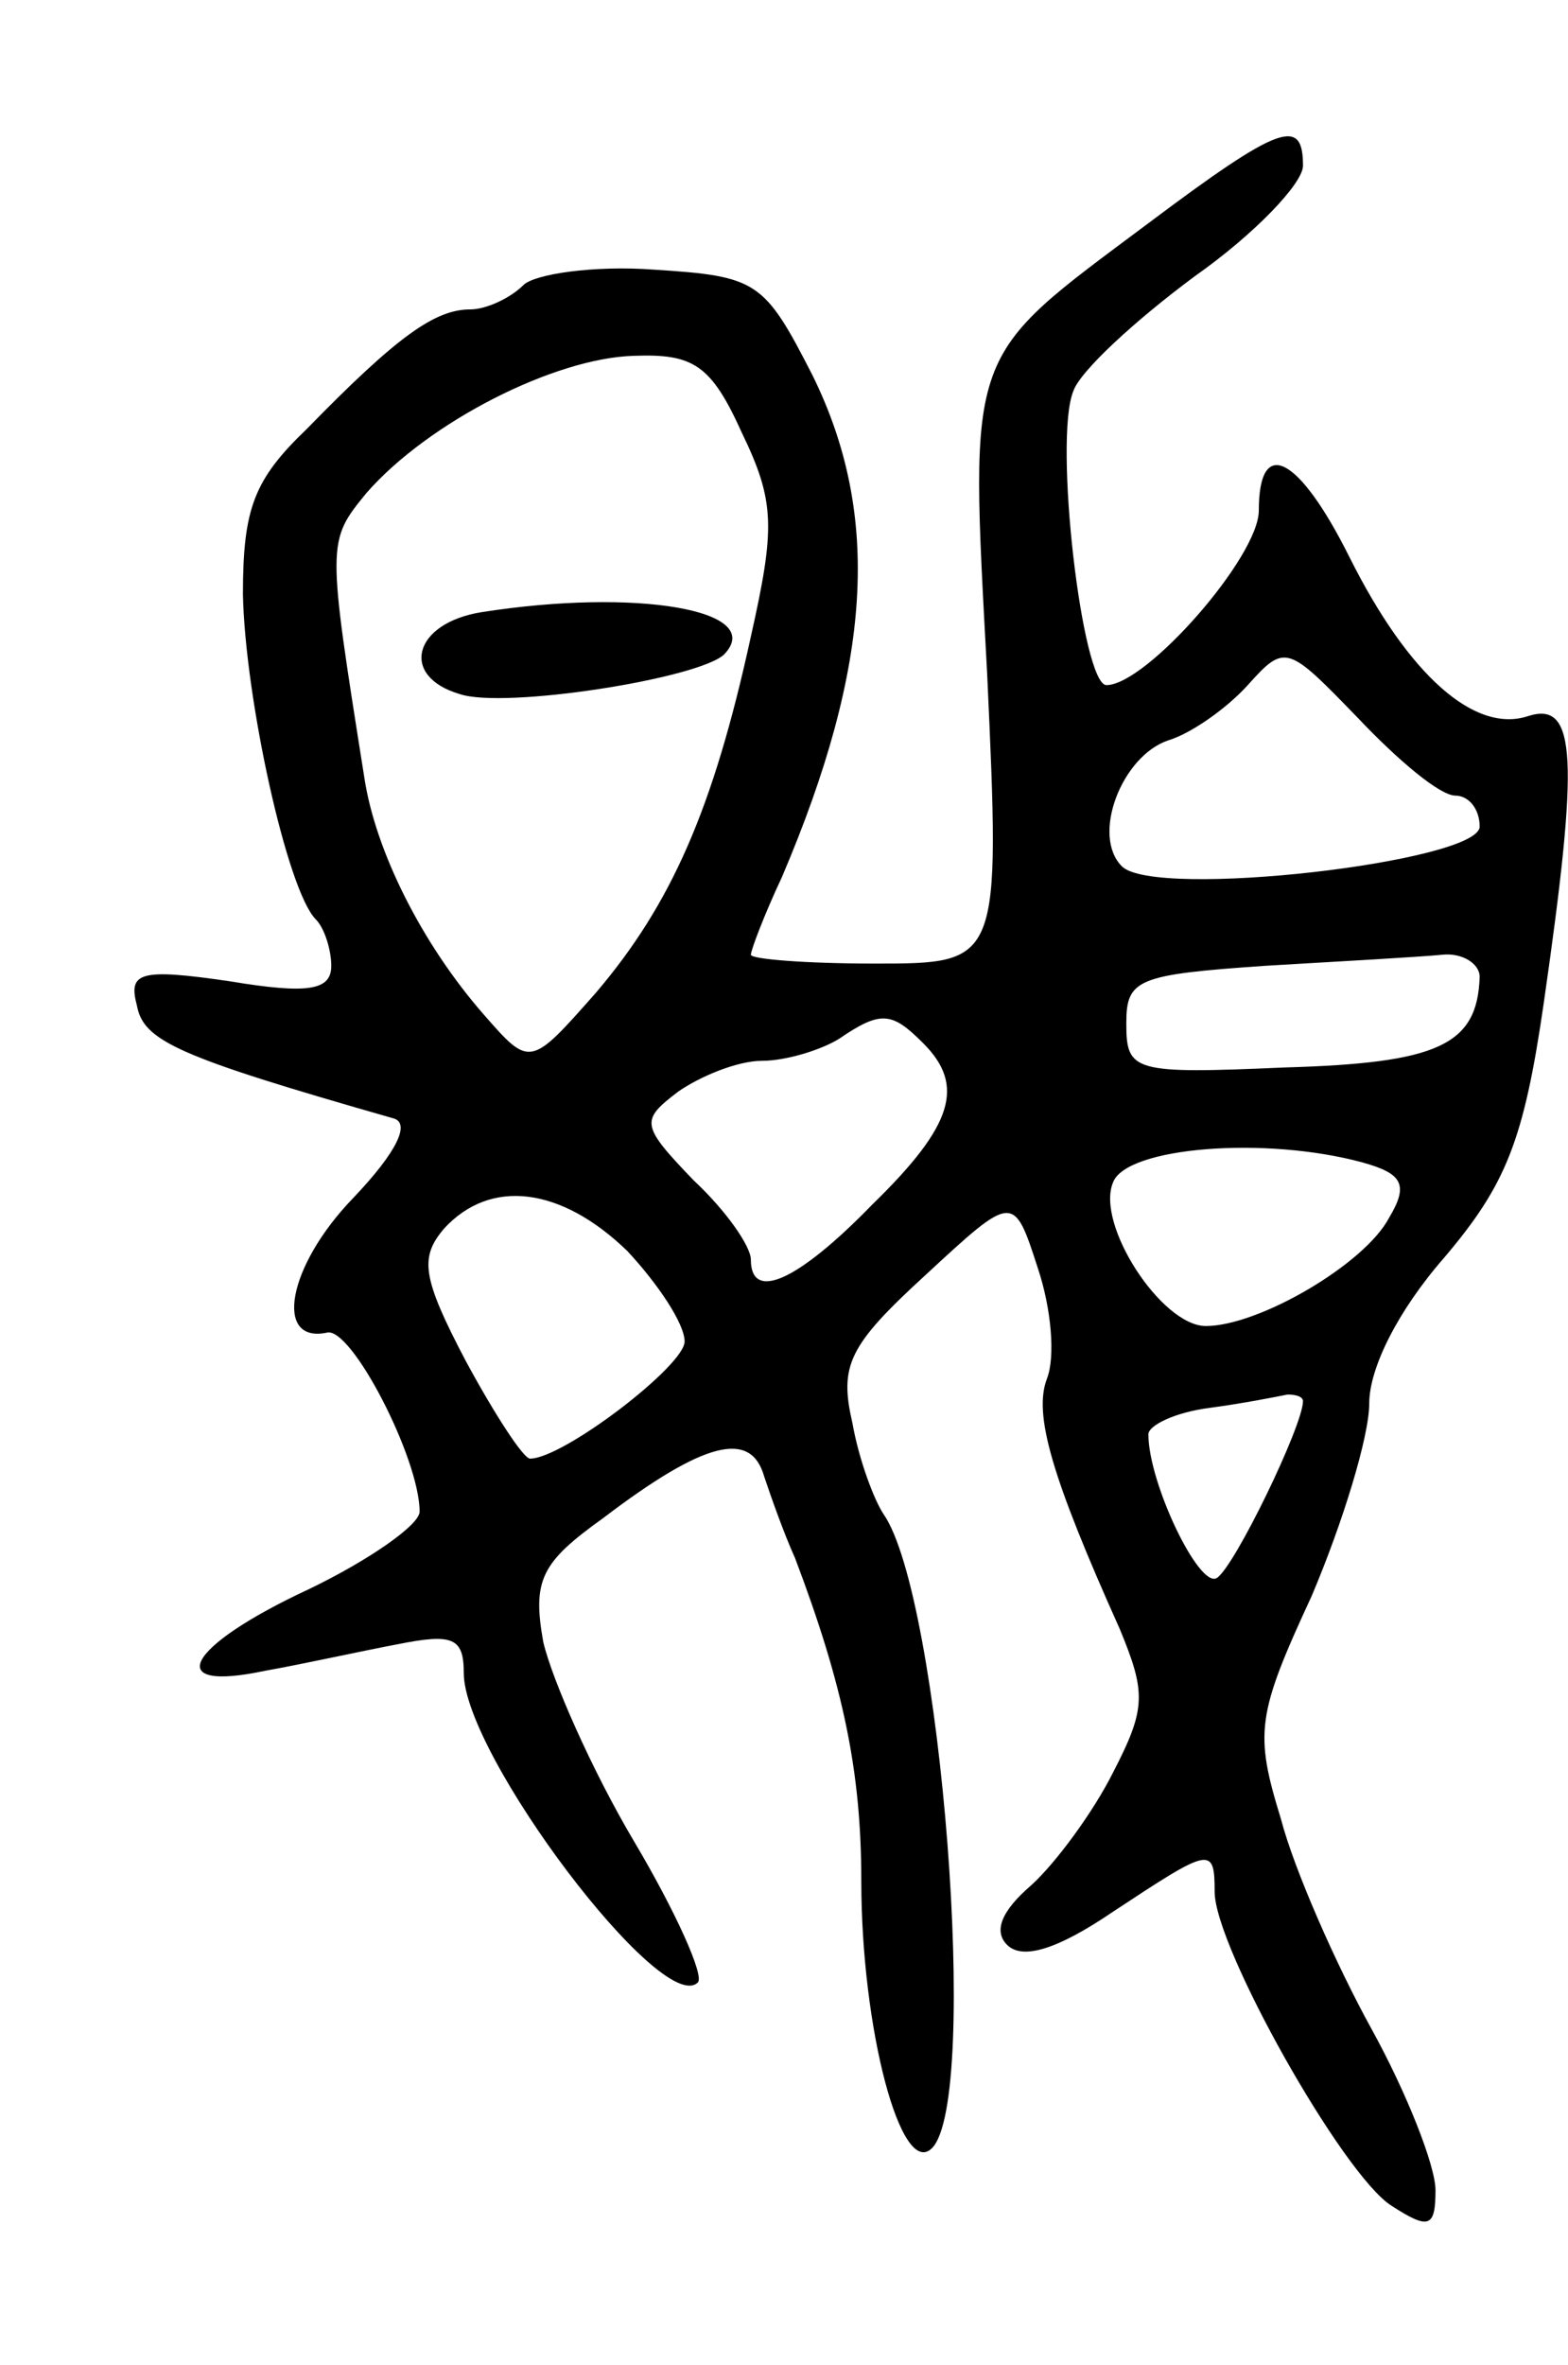 <svg version="1.0" xmlns="http://www.w3.org/2000/svg"
 width="71pt" height="107pt" viewBox="0 0 71 107"
 preserveAspectRatio="xMidYMid meet">
<g transform="translate(0,107) scale(0.1,-0.1)"
fill="#000000" stroke="none">
<path d="M520 969 c-83 -62 -81 -55 -73 -204 6 -131 6 -131 -51 -131 -31 0
-56 2 -56 4 0 2 6 18 14 35 41 96 45 164 14 227 -22 43 -25 45 -72 48 -27 2
-54 -2 -59 -7 -6 -6 -17 -11 -24 -11 -16 0 -33 -12 -74 -54 -24 -23 -29 -36
-29 -75 1 -47 20 -134 33 -147 4 -4 7 -14 7 -21 0 -11 -10 -13 -46 -7 -41 6
-46 4 -42 -11 3 -16 18 -23 116 -51 8 -2 2 -15 -18 -36 -30 -31 -36 -66 -12
-61 11 3 42 -57 42 -81 0 -6 -23 -22 -50 -35 -56 -26 -67 -47 -20 -37 17 3 44
9 60 12 25 5 30 3 30 -13 0 -37 90 -156 106 -140 3 3 -10 32 -29 64 -19 32
-37 73 -41 90 -5 28 -1 36 27 56 46 35 67 40 73 19 3 -9 9 -26 14 -37 22 -58
30 -97 30 -146 0 -67 18 -135 32 -121 22 22 4 250 -22 287 -4 6 -11 24 -14 41
-6 26 -2 35 33 67 40 37 40 37 51 3 6 -18 8 -40 4 -50 -6 -16 2 -44 33 -113
12 -29 12 -36 -3 -65 -9 -18 -26 -41 -37 -51 -14 -12 -17 -21 -11 -27 7 -7 23
-2 48 15 44 29 46 30 46 9 0 -25 58 -128 80 -142 17 -11 20 -10 20 7 0 11 -13
44 -29 73 -16 29 -35 72 -41 95 -12 39 -11 47 14 101 14 33 26 72 26 87 0 16
13 42 34 66 28 33 36 53 45 115 16 111 15 137 -7 130 -24 -8 -54 18 -81 72
-23 46 -41 55 -41 21 0 -21 -51 -79 -69 -79 -11 0 -24 111 -15 133 3 9 28 32
55 52 27 19 49 42 49 50 0 22 -10 19 -70 -26z m-184 -95 c15 -31 15 -43 4 -92
-17 -78 -36 -121 -70 -161 -30 -34 -30 -34 -51 -10 -28 32 -49 74 -54 107 -17
107 -17 107 1 129 28 32 85 61 121 62 27 1 35 -4 49 -35z m323 -164 c6 0 11
-6 11 -14 0 -16 -147 -33 -162 -18 -14 14 0 50 21 57 10 3 26 14 36 25 17 19
18 18 50 -15 18 -19 37 -35 44 -35z m11 -82 c-1 -31 -19 -39 -88 -41 -69 -3
-72 -2 -72 20 0 20 5 22 63 26 34 2 70 4 80 5 9 1 17 -4 17 -10z m-252 -30
c19 -19 14 -37 -23 -73 -34 -35 -55 -44 -55 -25 0 6 -11 22 -26 36 -24 25 -24
27 -7 40 10 7 27 14 38 14 11 0 27 5 35 10 19 13 24 12 38 -2z m199 -54 c18
-5 21 -10 12 -25 -11 -21 -59 -49 -83 -49 -20 0 -50 46 -42 65 6 16 69 21 113
9z m-333 -40 c14 -15 26 -33 26 -41 0 -11 -55 -53 -70 -53 -3 0 -16 20 -29 44
-20 38 -21 47 -10 60 21 23 53 19 83 -10z m306 -68 c0 -11 -31 -75 -39 -80 -8
-5 -31 43 -31 65 0 4 12 10 28 12 15 2 30 5 35 6 4 0 7 -1 7 -3z"/>
<path d="M218 793 c-31 -5 -37 -29 -10 -37 20 -7 109 7 120 18 19 20 -40 30
-110 19z"/>
</g>
</svg>
